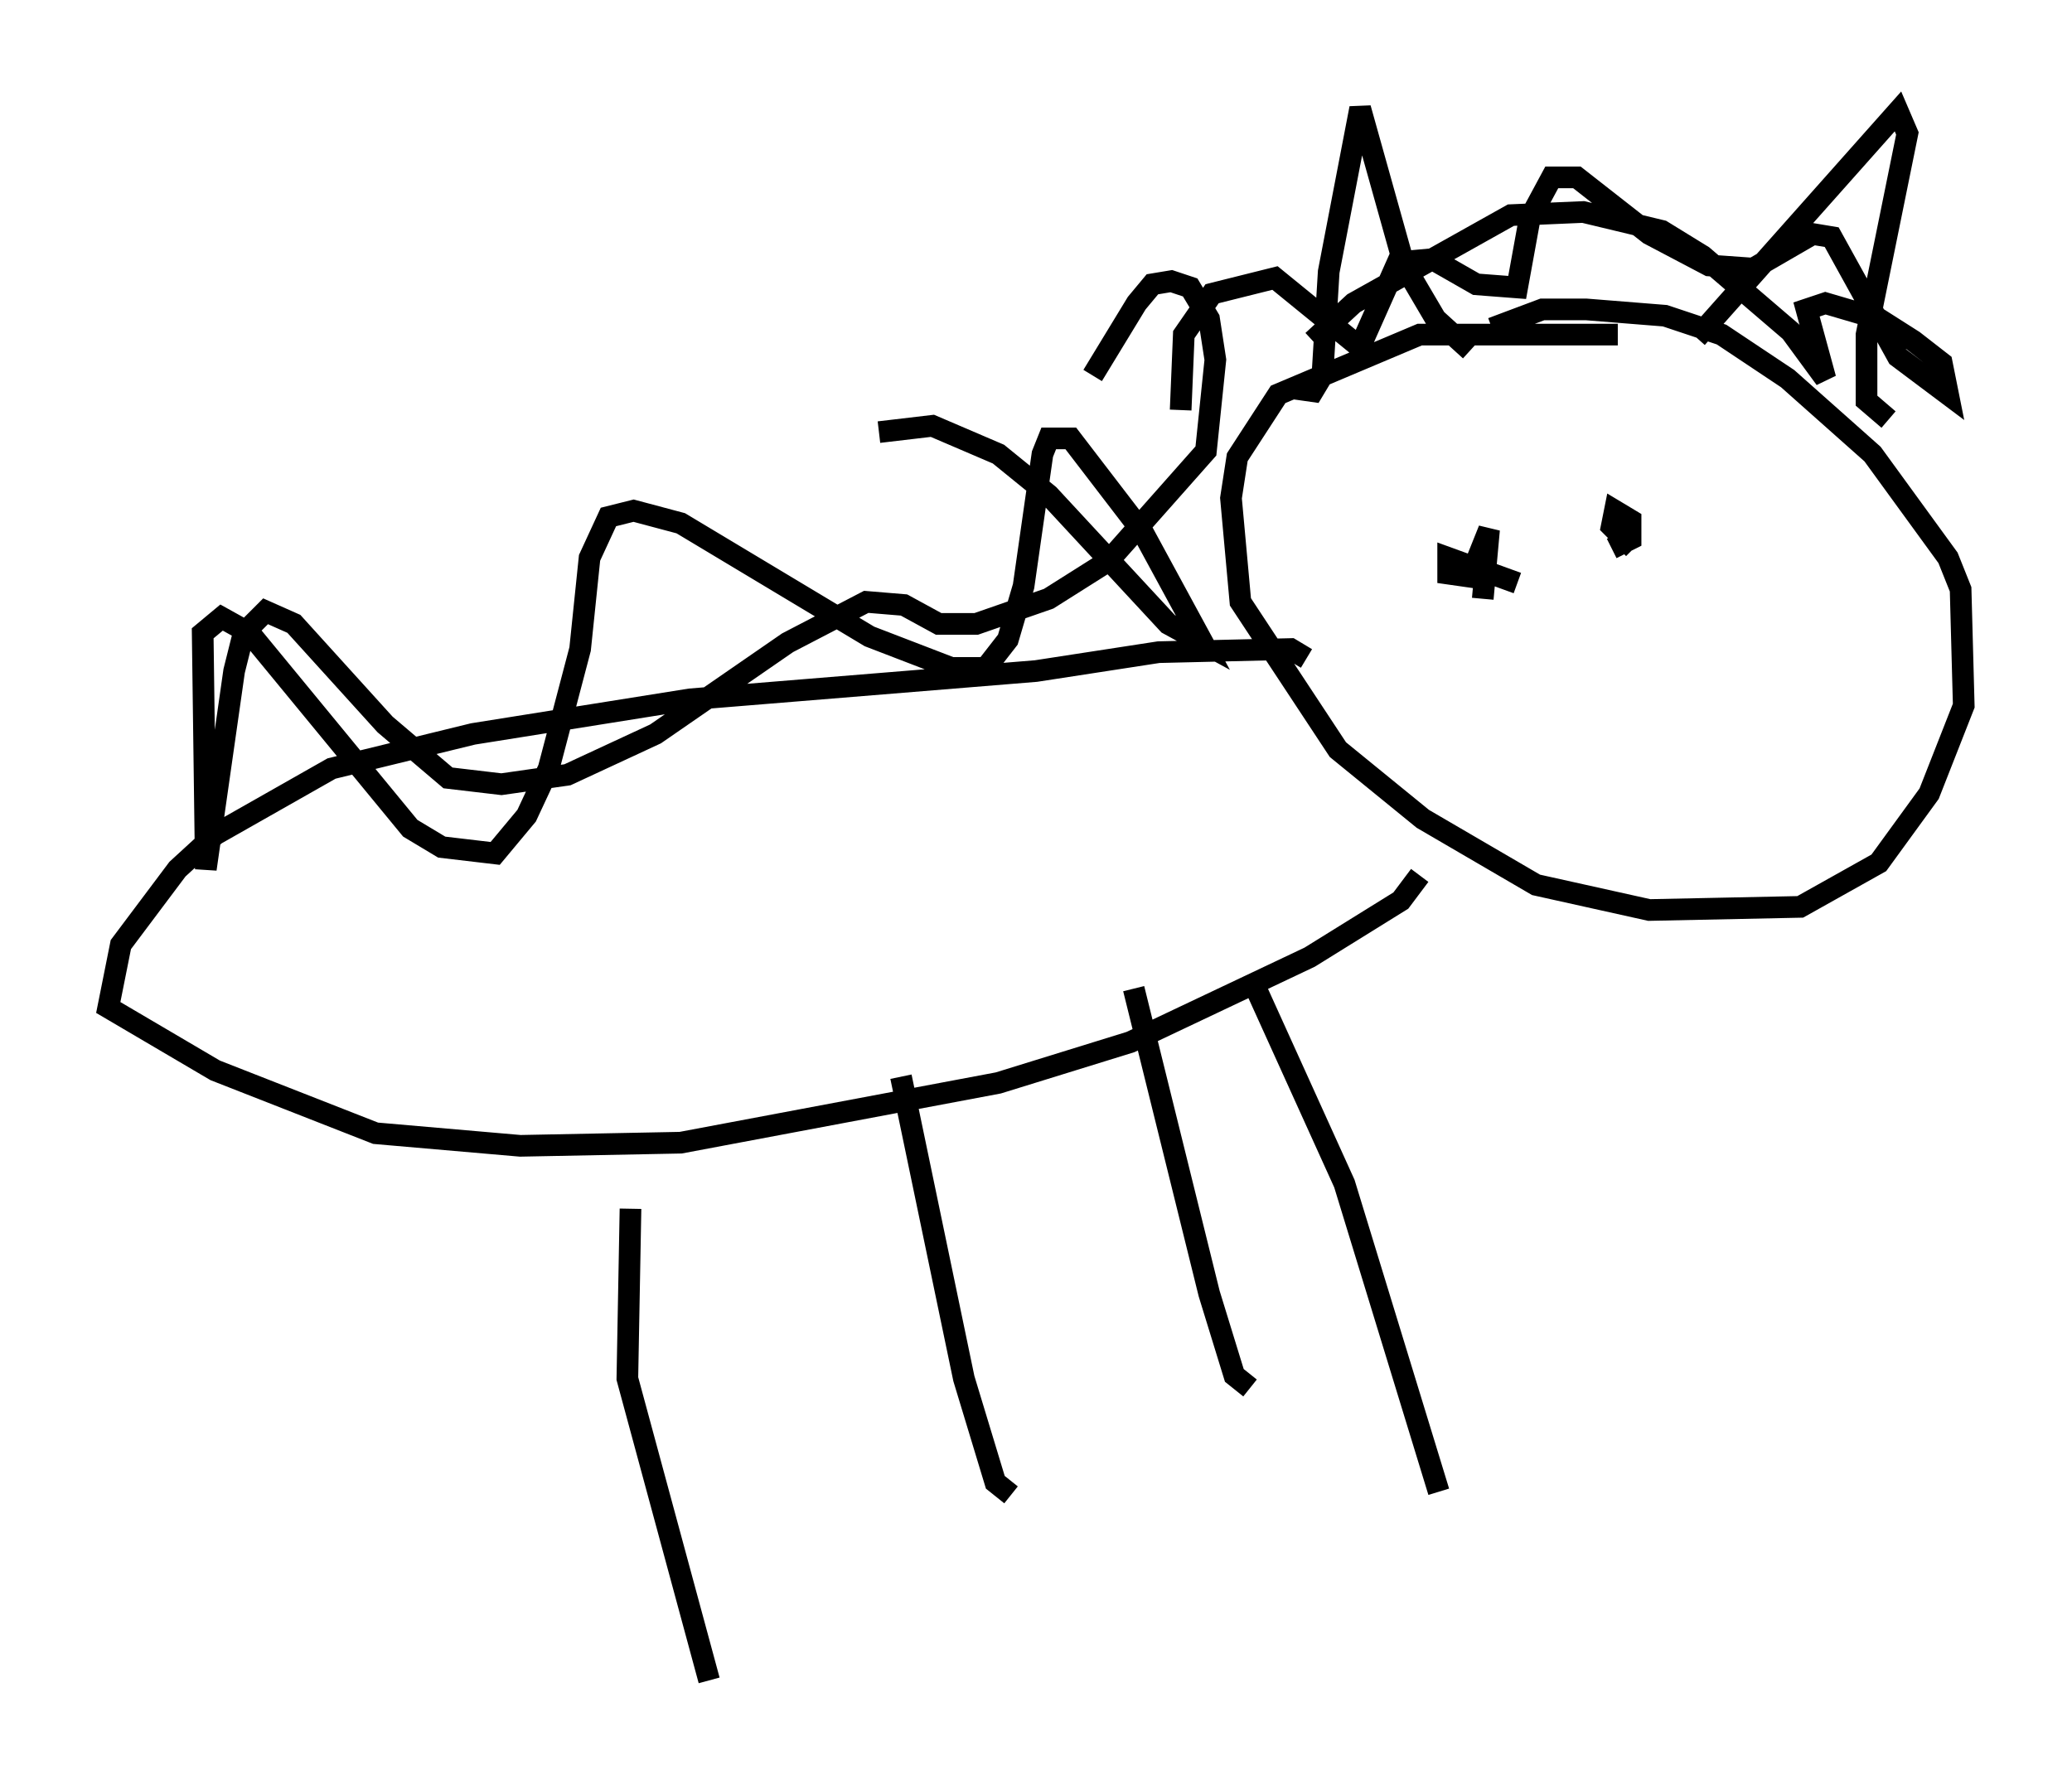 <?xml version="1.0" encoding="utf-8" ?>
<svg baseProfile="full" height="82.626" version="1.1" width="95.698" xmlns="http://www.w3.org/2000/svg" xmlns:ev="http://www.w3.org/2001/xml-events" xmlns:xlink="http://www.w3.org/1999/xlink"><defs /><rect fill="white" height="82.626" width="95.698" x="0" y="0" /><path d="M78.061, 16.184 m-3.341, -0.726 l-9.151, 0.0 -6.536, 2.76 l-1.888, 2.905 -0.291, 1.888 l0.436, 4.793 4.503, 6.827 l3.922, 3.196 5.229, 3.05 l5.229, 1.162 6.972, -0.145 l3.631, -2.034 2.324, -3.196 l1.598, -4.067 -0.145, -5.374 l-0.581, -1.453 -3.486, -4.793 l-3.922, -3.486 -3.05, -2.034 l-2.615, -0.872 -3.631, -0.291 l-2.034, 0.0 -2.324, 0.872 m-14.38, 3.777 l0.145, -3.486 1.307, -1.888 l2.905, -0.726 3.922, 3.196 l1.743, -3.922 1.598, -0.145 l2.034, 1.162 1.888, 0.145 l0.581, -3.196 1.017, -1.888 l1.162, 0.0 3.341, 2.615 l2.76, 1.453 2.034, 0.145 l2.76, -1.598 0.872, 0.145 l3.05, 5.52 2.324, 1.743 l-0.291, -1.453 -1.307, -1.017 l-1.598, -1.017 -2.469, -0.726 l-0.872, 0.291 0.872, 3.196 l-1.598, -2.179 -4.067, -3.486 l-1.888, -1.162 -3.631, -0.872 l-3.341, 0.145 -7.263, 4.067 l-1.888, 1.743 m-0.291, 14.67 l-0.726, -0.436 -6.101, 0.145 l-5.665, 0.872 -15.978, 1.307 l-10.022, 1.598 -6.536, 1.598 l-5.374, 3.05 -1.743, 1.598 l-2.615, 3.486 -0.581, 2.905 l4.939, 2.905 7.408, 2.905 l6.682, 0.581 7.408, -0.145 l14.67, -2.76 6.101, -1.888 l8.279, -3.922 4.212, -2.615 l0.872, -1.162 m-15.106, -23.095 l2.034, -3.341 0.726, -0.872 l0.872, -0.145 0.872, 0.291 l0.872, 1.453 0.291, 1.888 l-0.436, 4.212 -4.503, 5.084 l-2.76, 1.743 -3.341, 1.162 l-1.743, 0.0 -1.598, -0.872 l-1.743, -0.145 -3.631, 1.888 l-6.101, 4.212 -4.067, 1.888 l-3.05, 0.436 -2.469, -0.291 l-2.905, -2.469 -4.212, -4.648 l-1.307, -0.581 -1.017, 1.017 l-0.436, 1.743 -1.307, 9.151 l-0.145, -10.894 0.872, -0.726 l1.307, 0.726 7.408, 9.006 l1.453, 0.872 2.469, 0.291 l1.453, -1.743 1.017, -2.179 l1.453, -5.52 0.436, -4.212 l0.872, -1.888 1.162, -0.291 l2.179, 0.581 8.715, 5.229 l3.777, 1.453 1.598, 0.0 l1.017, -1.307 0.726, -2.469 l0.872, -6.101 0.291, -0.726 l1.017, 0.0 3.341, 4.358 l2.76, 5.084 -1.598, -0.872 l-5.52, -5.955 -2.324, -1.888 l-3.05, -1.307 -2.469, 0.291 m-11.475, 35.877 l-0.145, 7.844 3.777, 13.944 m8.86, -27.888 l2.905, 13.944 1.453, 4.793 l0.726, 0.581 m5.665, -23.385 l3.486, 14.089 1.162, 3.777 l0.726, 0.581 m0.145, -18.737 l4.212, 9.296 4.358, 14.235 m3.631, -41.978 l-3.196, -1.162 0.0, 0.726 l1.017, 0.145 0.872, -2.179 l-0.291, 3.196 m5.955, -2.324 l0.872, -0.436 0.0, -0.872 l-0.726, -0.436 -0.145, 0.726 l1.017, 1.017 m-15.832, -7.408 l1.017, 0.145 0.436, -0.726 l0.291, -4.793 1.453, -7.553 l2.034, 7.263 1.453, 2.469 l1.598, 1.453 m10.458, -0.581 l9.296, -10.458 0.436, 1.017 l-1.888, 9.296 0.0, 3.05 l1.017, 0.872 " fill="none" stroke="black" stroke-width="1" /></svg>